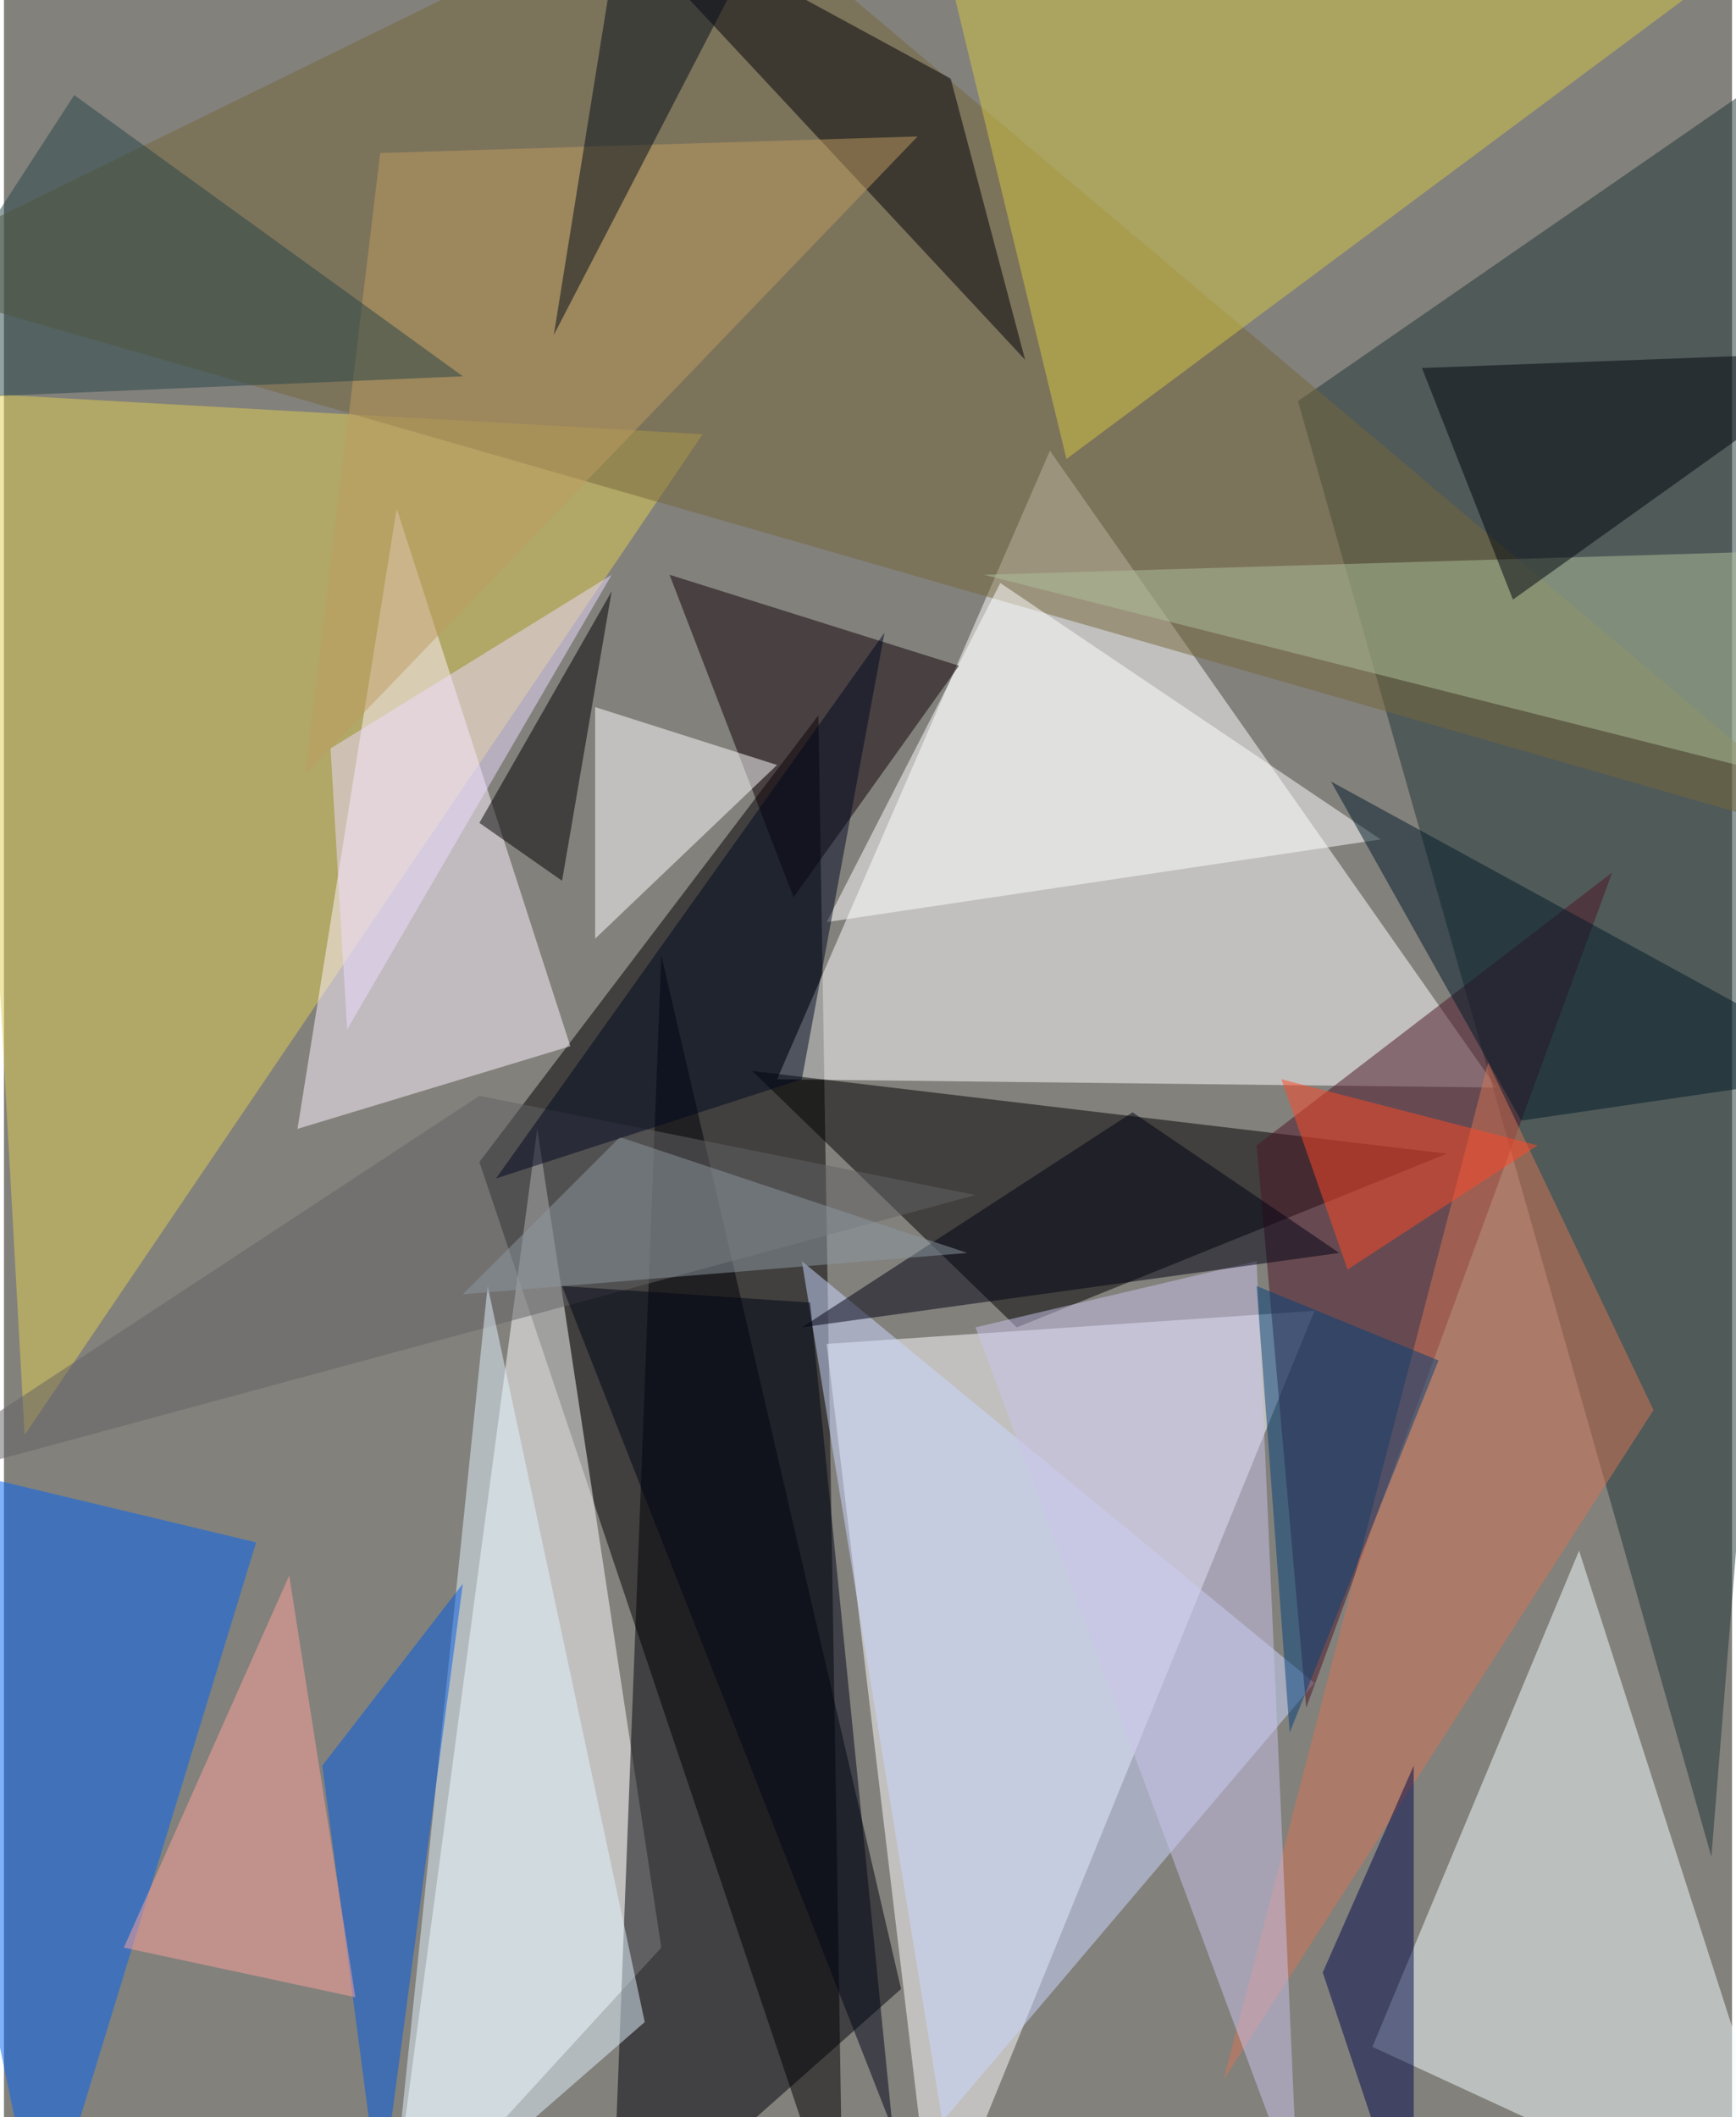 <svg xmlns="http://www.w3.org/2000/svg" width="228" height="278" viewBox="0 0 836 1024"><path fill="#82817c" d="M0 0h836v1024H0z"/><g fill-opacity=".502"><path d="M394 346L230 562l176 524z"/><path fill="#feffff" d="M398 650l236-16-184 452z"/><path fill="#fff" d="M722 526l-348-4 132-304zm-536 560l132-144-60-396z"/><path fill="#1e3537" d="M826 898L898 6 626 194z"/><path fill="#f4ffff" d="M762 750l108 336-208-96z"/><path d="M490 642L362 518l336 40z"/><path fill="#dfce51" d="M338 210l-356-20 28 504z"/><path fill="#000009" d="M318 462l-24 624 140-124z"/><path fill="#76663b" d="M898 410L-62 134 338-62z"/><path fill="#fef4ff" d="M142 546l132-40-84-260z"/><path fill="#0064f6" d="M18 1086l-80-384 184 44z"/><path fill="#cbd7ff" d="M454 1026l-68-416 248 204z"/><path fill="#d3c645" d="M454-26l60 248L858-34z"/><path fill="#4d1527" d="M606 554l172-132-148 404z"/><path fill="#fff" d="M666 406L482 282l-84 164z"/><path fill="#000007" d="M274-62l220 236-36-136z"/><path fill="#110008" d="M382 434l80-112-140-44z"/><path fill="#adc09b" d="M878 266l8 116-412-104z"/><path fill="#646265" d="M470 578L-62 722l292-192z"/><path fill="#e1f3ff" d="M310 978l-124 108 48-464z"/><path fill="#d67555" d="M718 514l-128 492 208-324z"/><path fill="#fff" d="M286 454l88-84-88-28z"/><path fill="#005be5" d="M154 854l28 212 40-300z"/><path fill="#00084a" d="M682 1086l-44-132 44-100z"/><path d="M294 286l-64 112 40 28z"/><path fill="#00040c" d="M730 290l168-120-212 8z"/><path fill="#be9c60" d="M442 66l-260 8-36 300z"/><path fill="#ffa29c" d="M138 762l32 204-112-24z"/><path fill="#c9c3ec" d="M606 610l-136 32 156 420z"/><path fill="#001a28" d="M642 378l256 140-164 24z"/><path fill="#000516" d="M390 630l-120-8 160 408z"/><path fill="#000012" d="M546 538l100 68-260 36z"/><path fill="#274546" d="M-62 194l284-12L34 46z"/><path fill="#ebdcff" d="M158 362l136-84-128 220z"/><path fill="#030c1b" d="M302-62h80L266 162z"/><path fill="#8b97a0" d="M298 550l168 56-244 20z"/><path fill="#04407a" d="M622 838l-16-216 88 36z"/><path fill="#ff4827" d="M618 522l124 32-92 60z"/><path fill="#000920" d="M426 306L238 570l148-48z"/></g></svg>